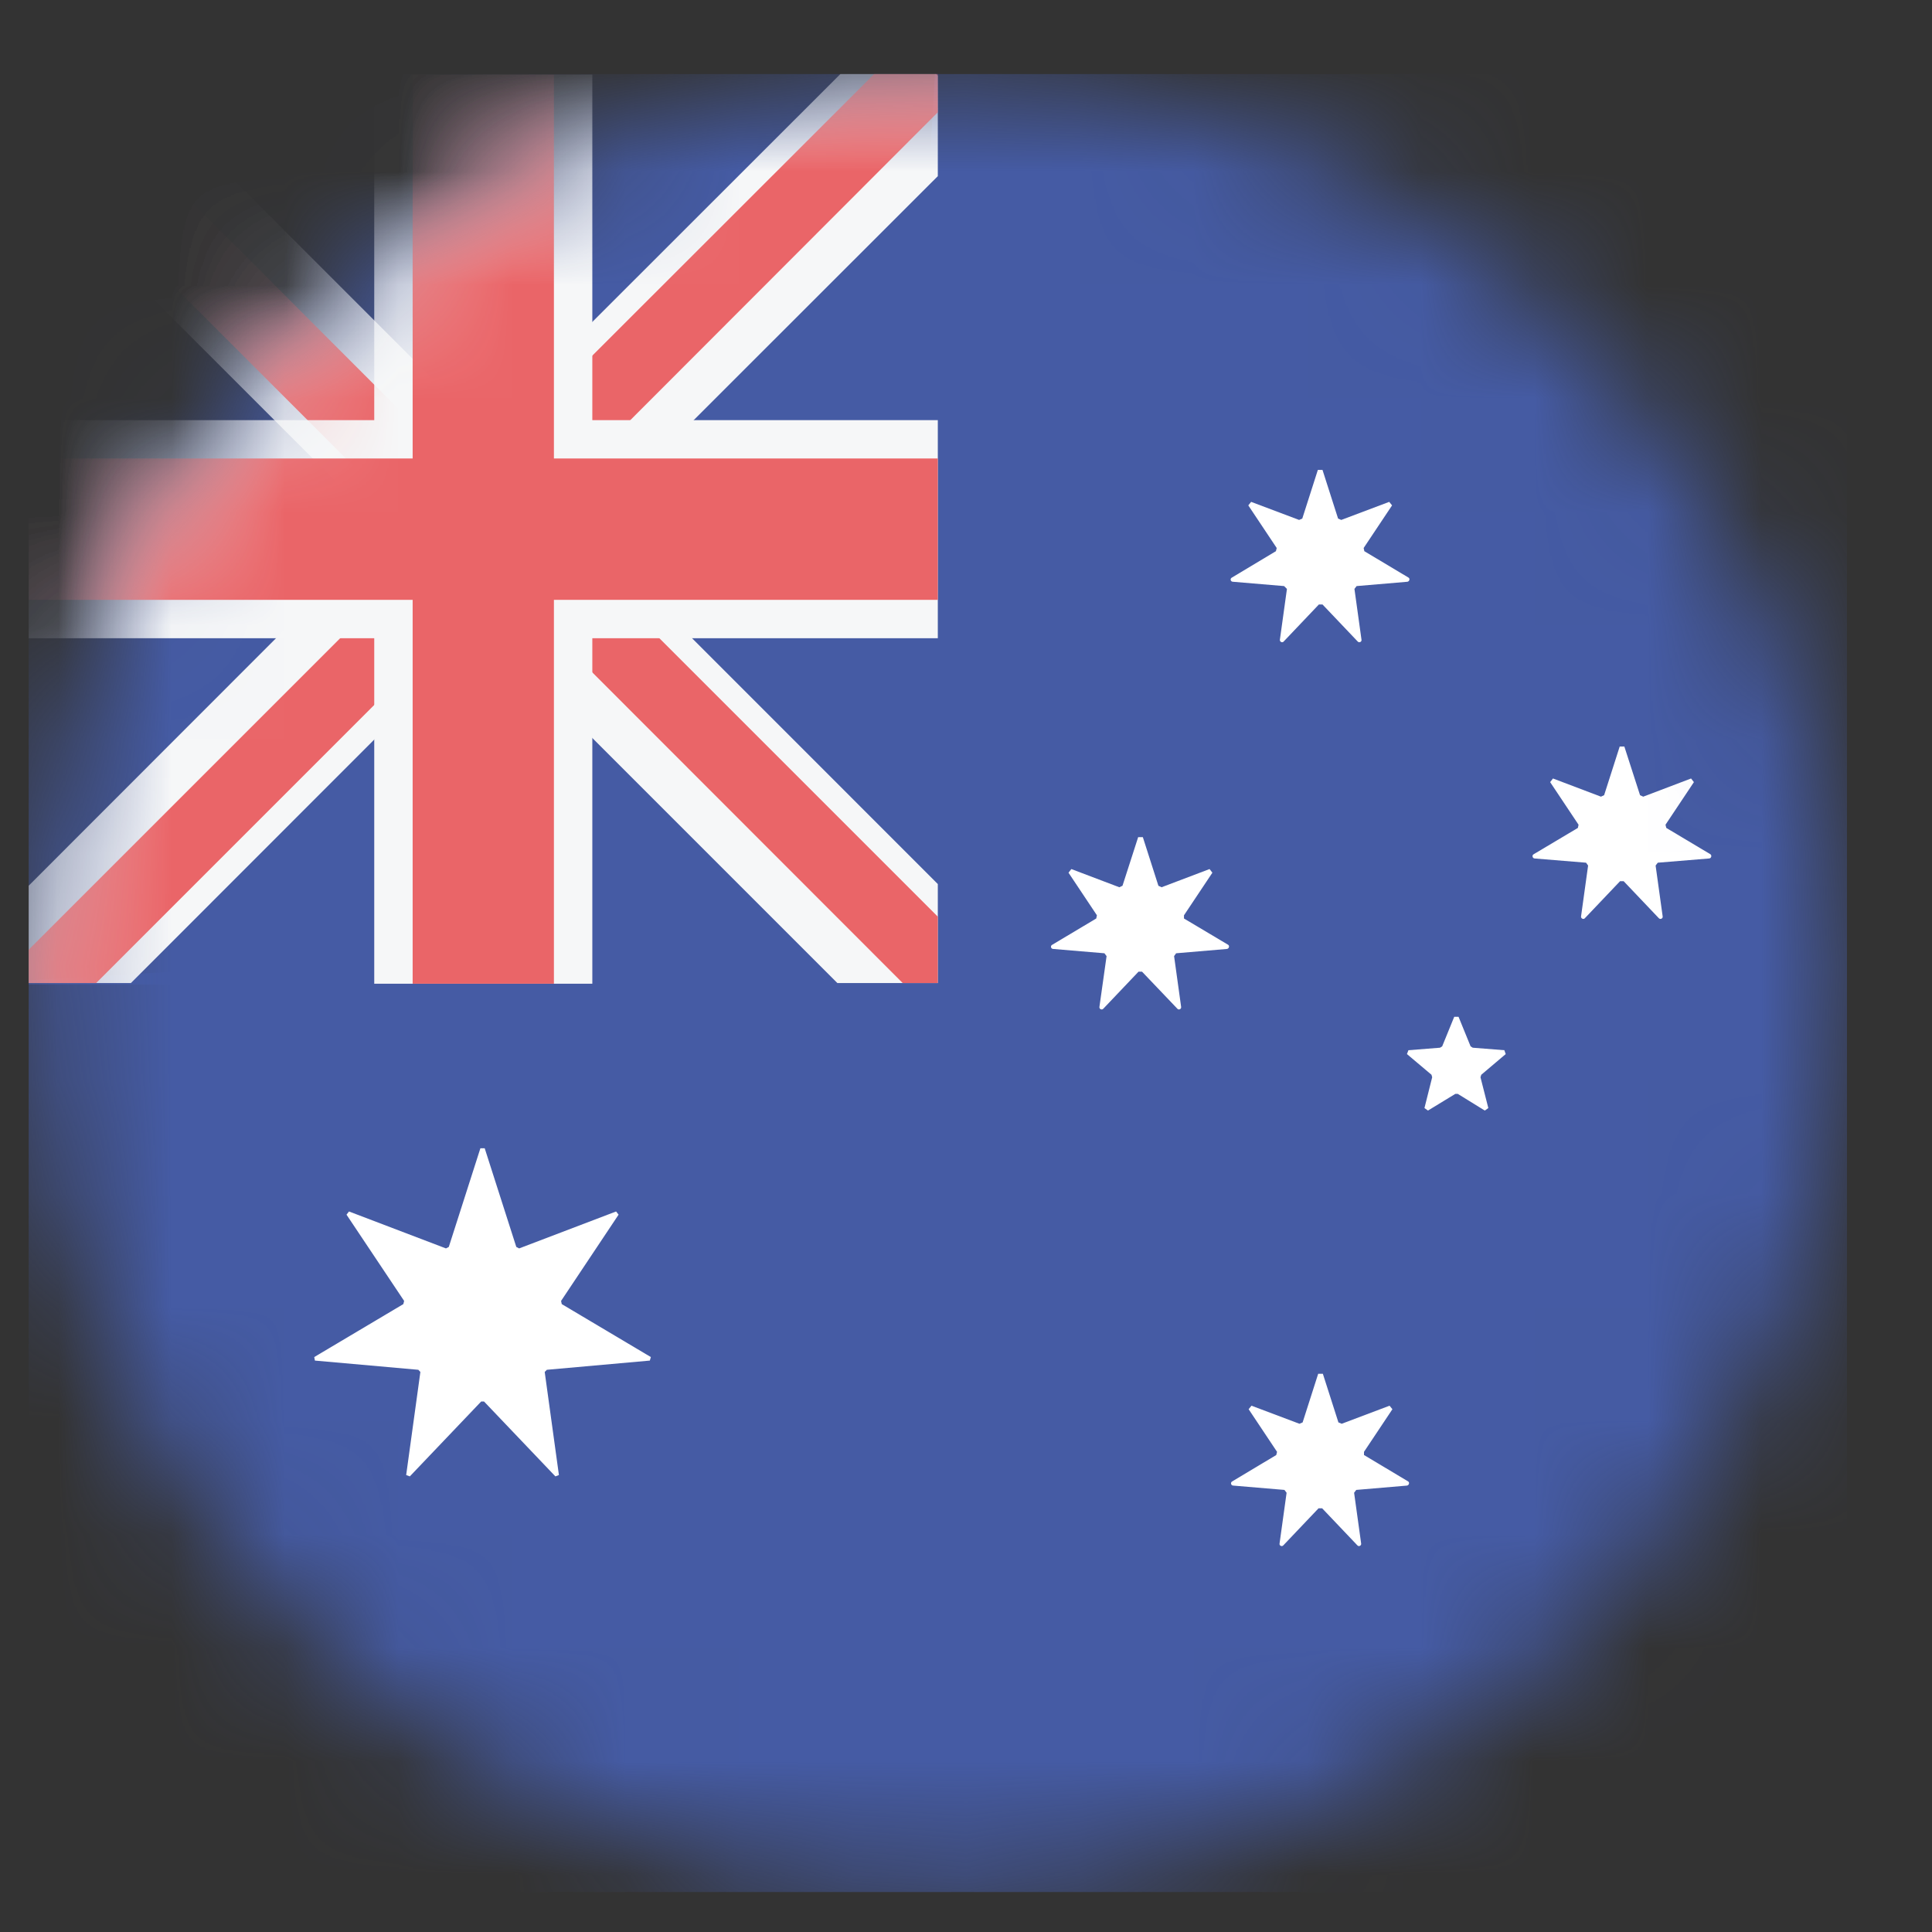 <svg width="17" height="17" viewBox="0 0 17 17" fill="none" xmlns="http://www.w3.org/2000/svg">
<rect x="0" y="0" width="17" height="17" fill="#333333" stroke="none"/>
<g clip-path="url(#clip0_16_616)">
<mask id="mask0_16_616" style="mask-type:luminance" maskUnits="userSpaceOnUse" x="0" y="0" width="17" height="17">
<path d="M8.252 16.65C12.671 16.65 16.252 13.069 16.252 8.65C16.252 4.232 12.671 0.65 8.252 0.65C3.834 0.65 0.252 4.232 0.252 8.65C0.252 13.069 3.834 16.65 8.252 16.65Z" fill="white"/>
</mask>
<g mask="url(#mask0_16_616)">
<path d="M16.252 16.65H0.252V8.625L7.784 8.182L8.227 0.65H16.252V16.65Z" fill="#455BA4"/>
</g>
<mask id="mask1_16_616" style="mask-type:luminance" maskUnits="userSpaceOnUse" x="0" y="0" width="17" height="17">
<path d="M8.252 16.65C12.671 16.65 16.252 13.069 16.252 8.65C16.252 4.232 12.671 0.65 8.252 0.65C3.834 0.65 0.252 4.232 0.252 8.65C0.252 13.069 3.834 16.65 8.252 16.65Z" fill="white"/>
</mask>
<g mask="url(#mask1_16_616)">
<path fill-rule="evenodd" clip-rule="evenodd" d="M0.252 0.65H8.252V8.663H0.252V0.65Z" fill="#455BA4"/>
</g>
<mask id="mask2_16_616" style="mask-type:luminance" maskUnits="userSpaceOnUse" x="0" y="0" width="17" height="17">
<path d="M8.252 16.65C12.671 16.65 16.252 13.069 16.252 8.65C16.252 4.232 12.671 0.65 8.252 0.65C3.834 0.65 0.252 4.232 0.252 8.65C0.252 13.069 3.834 16.65 8.252 16.65Z" fill="white"/>
</mask>
<g mask="url(#mask2_16_616)">
<path d="M8.252 0.666L8.237 0.65H7.396L4.259 3.785L1.124 0.65H0.252V1.535L3.381 4.663L0.252 7.794V8.65H1.152L4.259 5.541L7.368 8.65H8.252V7.779L5.137 4.663L8.252 1.55V0.666Z" fill="#F6F7F8"/>
</g>
<mask id="mask3_16_616" style="mask-type:luminance" maskUnits="userSpaceOnUse" x="0" y="0" width="17" height="17">
<path d="M8.252 16.65C12.671 16.65 16.252 13.069 16.252 8.65C16.252 4.232 12.671 0.65 8.252 0.65C3.834 0.65 0.252 4.232 0.252 8.65C0.252 13.069 3.834 16.65 8.252 16.65Z" fill="white"/>
</mask>
<g mask="url(#mask3_16_616)">
<path d="M7.943 8.65H8.252V8.066L4.715 4.529L8.252 0.988V0.65H7.693L4.124 4.216L0.559 0.65H0.252V1.241L3.809 4.8L0.252 8.357V8.65H0.846L4.396 5.1L7.943 8.65Z" fill="#EA6568"/>
</g>
<mask id="mask4_16_616" style="mask-type:luminance" maskUnits="userSpaceOnUse" x="0" y="0" width="17" height="17">
<path d="M8.252 16.65C12.671 16.65 16.252 13.069 16.252 8.65C16.252 4.232 12.671 0.65 8.252 0.65C3.834 0.65 0.252 4.232 0.252 8.65C0.252 13.069 3.834 16.65 8.252 16.65Z" fill="white"/>
</mask>
<g mask="url(#mask4_16_616)">
<path fill-rule="evenodd" clip-rule="evenodd" d="M8.252 3.697H5.212V0.656H3.293V3.697H0.252V5.616H3.293V8.656H5.212V5.616H8.252V3.697Z" fill="#F6F7F8"/>
</g>
<mask id="mask5_16_616" style="mask-type:luminance" maskUnits="userSpaceOnUse" x="0" y="0" width="17" height="17">
<path d="M8.252 16.65C12.671 16.65 16.252 13.069 16.252 8.65C16.252 4.232 12.671 0.65 8.252 0.65C3.834 0.65 0.252 4.232 0.252 8.65C0.252 13.069 3.834 16.65 8.252 16.65Z" fill="white"/>
</mask>
<g mask="url(#mask5_16_616)">
<path fill-rule="evenodd" clip-rule="evenodd" d="M8.252 4.034H4.874V0.656H3.631V4.034H0.252V5.278H3.631V8.656H4.874V5.278H8.252V4.034Z" fill="#EA6568"/>
</g>
<mask id="mask6_16_616" style="mask-type:luminance" maskUnits="userSpaceOnUse" x="0" y="0" width="17" height="17">
<path d="M8.252 16.65C12.671 16.65 16.252 13.069 16.252 8.65C16.252 4.232 12.671 0.65 8.252 0.65C3.834 0.65 0.252 4.232 0.252 8.65C0.252 13.069 3.834 16.65 8.252 16.65Z" fill="white"/>
</mask>
<g mask="url(#mask6_16_616)">
<path d="M4.265 10.104L4.543 10.972L4.568 10.985L5.421 10.66L5.443 10.688L4.937 11.447L4.943 11.475L5.727 11.941L5.718 11.972L4.812 12.053L4.793 12.072L4.918 12.979L4.887 12.991L4.259 12.332H4.234L3.606 12.991L3.574 12.979L3.699 12.072L3.681 12.053L2.771 11.972L2.765 11.941L3.549 11.475L3.556 11.447L3.049 10.688L3.071 10.66L3.924 10.985L3.949 10.972L4.227 10.104H4.265ZM12.002 12.775L12.252 12.4L12.227 12.369L11.806 12.528L11.777 12.516L11.64 12.088H11.599L11.462 12.516L11.434 12.528L11.012 12.369L10.987 12.4L11.237 12.775L11.23 12.803L10.843 13.035C10.824 13.044 10.831 13.072 10.852 13.072L11.302 13.11L11.321 13.135L11.259 13.582C11.255 13.6 11.28 13.613 11.293 13.597L11.602 13.272H11.634L11.943 13.597C11.956 13.613 11.98 13.6 11.977 13.582L11.915 13.135L11.934 13.11L12.38 13.072C12.399 13.069 12.405 13.044 12.39 13.035L12.002 12.803V12.775ZM10.418 8.054L10.668 7.679L10.643 7.647L10.221 7.807L10.193 7.794L10.056 7.366H10.015L9.877 7.794L9.849 7.807L9.427 7.647L9.402 7.679L9.652 8.054L9.646 8.082L9.259 8.313C9.24 8.322 9.246 8.35 9.268 8.35L9.718 8.388L9.737 8.413L9.674 8.86C9.671 8.879 9.696 8.891 9.709 8.875L10.018 8.55H10.049L10.359 8.875C10.371 8.891 10.396 8.879 10.393 8.86L10.331 8.413L10.349 8.388L10.796 8.35C10.815 8.347 10.821 8.322 10.806 8.313L10.418 8.082V8.054ZM11.324 5.182L11.262 5.629C11.259 5.647 11.284 5.66 11.296 5.644L11.605 5.319H11.637L11.946 5.644C11.959 5.66 11.984 5.647 11.98 5.629L11.918 5.182L11.937 5.157L12.384 5.119C12.402 5.116 12.409 5.091 12.393 5.082L12.005 4.85L11.999 4.822L12.249 4.447L12.224 4.416L11.802 4.575L11.774 4.563L11.637 4.135H11.596L11.459 4.563L11.431 4.575L11.009 4.416L10.984 4.447L11.234 4.822L11.227 4.85L10.84 5.082C10.821 5.091 10.827 5.119 10.849 5.119L11.299 5.157L11.324 5.182ZM15.049 7.516L14.662 7.285L14.655 7.257L14.905 6.882L14.88 6.85L14.459 7.01L14.431 6.997L14.293 6.569H14.252L14.115 6.997L14.087 7.01L13.665 6.85L13.64 6.882L13.89 7.257L13.884 7.285L13.496 7.516C13.477 7.525 13.484 7.554 13.505 7.554L13.956 7.591L13.974 7.616L13.912 8.063C13.909 8.082 13.934 8.094 13.946 8.079L14.255 7.754H14.287L14.596 8.079C14.609 8.094 14.634 8.082 14.63 8.063L14.568 7.616L14.587 7.591L15.037 7.554C15.059 7.554 15.065 7.525 15.049 7.516ZM12.94 9.207L12.834 8.947H12.796L12.69 9.207L12.671 9.219L12.393 9.241L12.38 9.275L12.596 9.457L12.602 9.479L12.534 9.75L12.565 9.772L12.806 9.625H12.827L13.065 9.772L13.096 9.75L13.027 9.479L13.034 9.457L13.249 9.275L13.237 9.241L12.959 9.219L12.94 9.207Z" fill="white"/>
</g>
</g>
<defs>
<clipPath id="clip0_16_616">
<rect width="16" height="16" fill="white" transform="translate(0.252 0.65)"/>
</clipPath>
</defs>
</svg>
